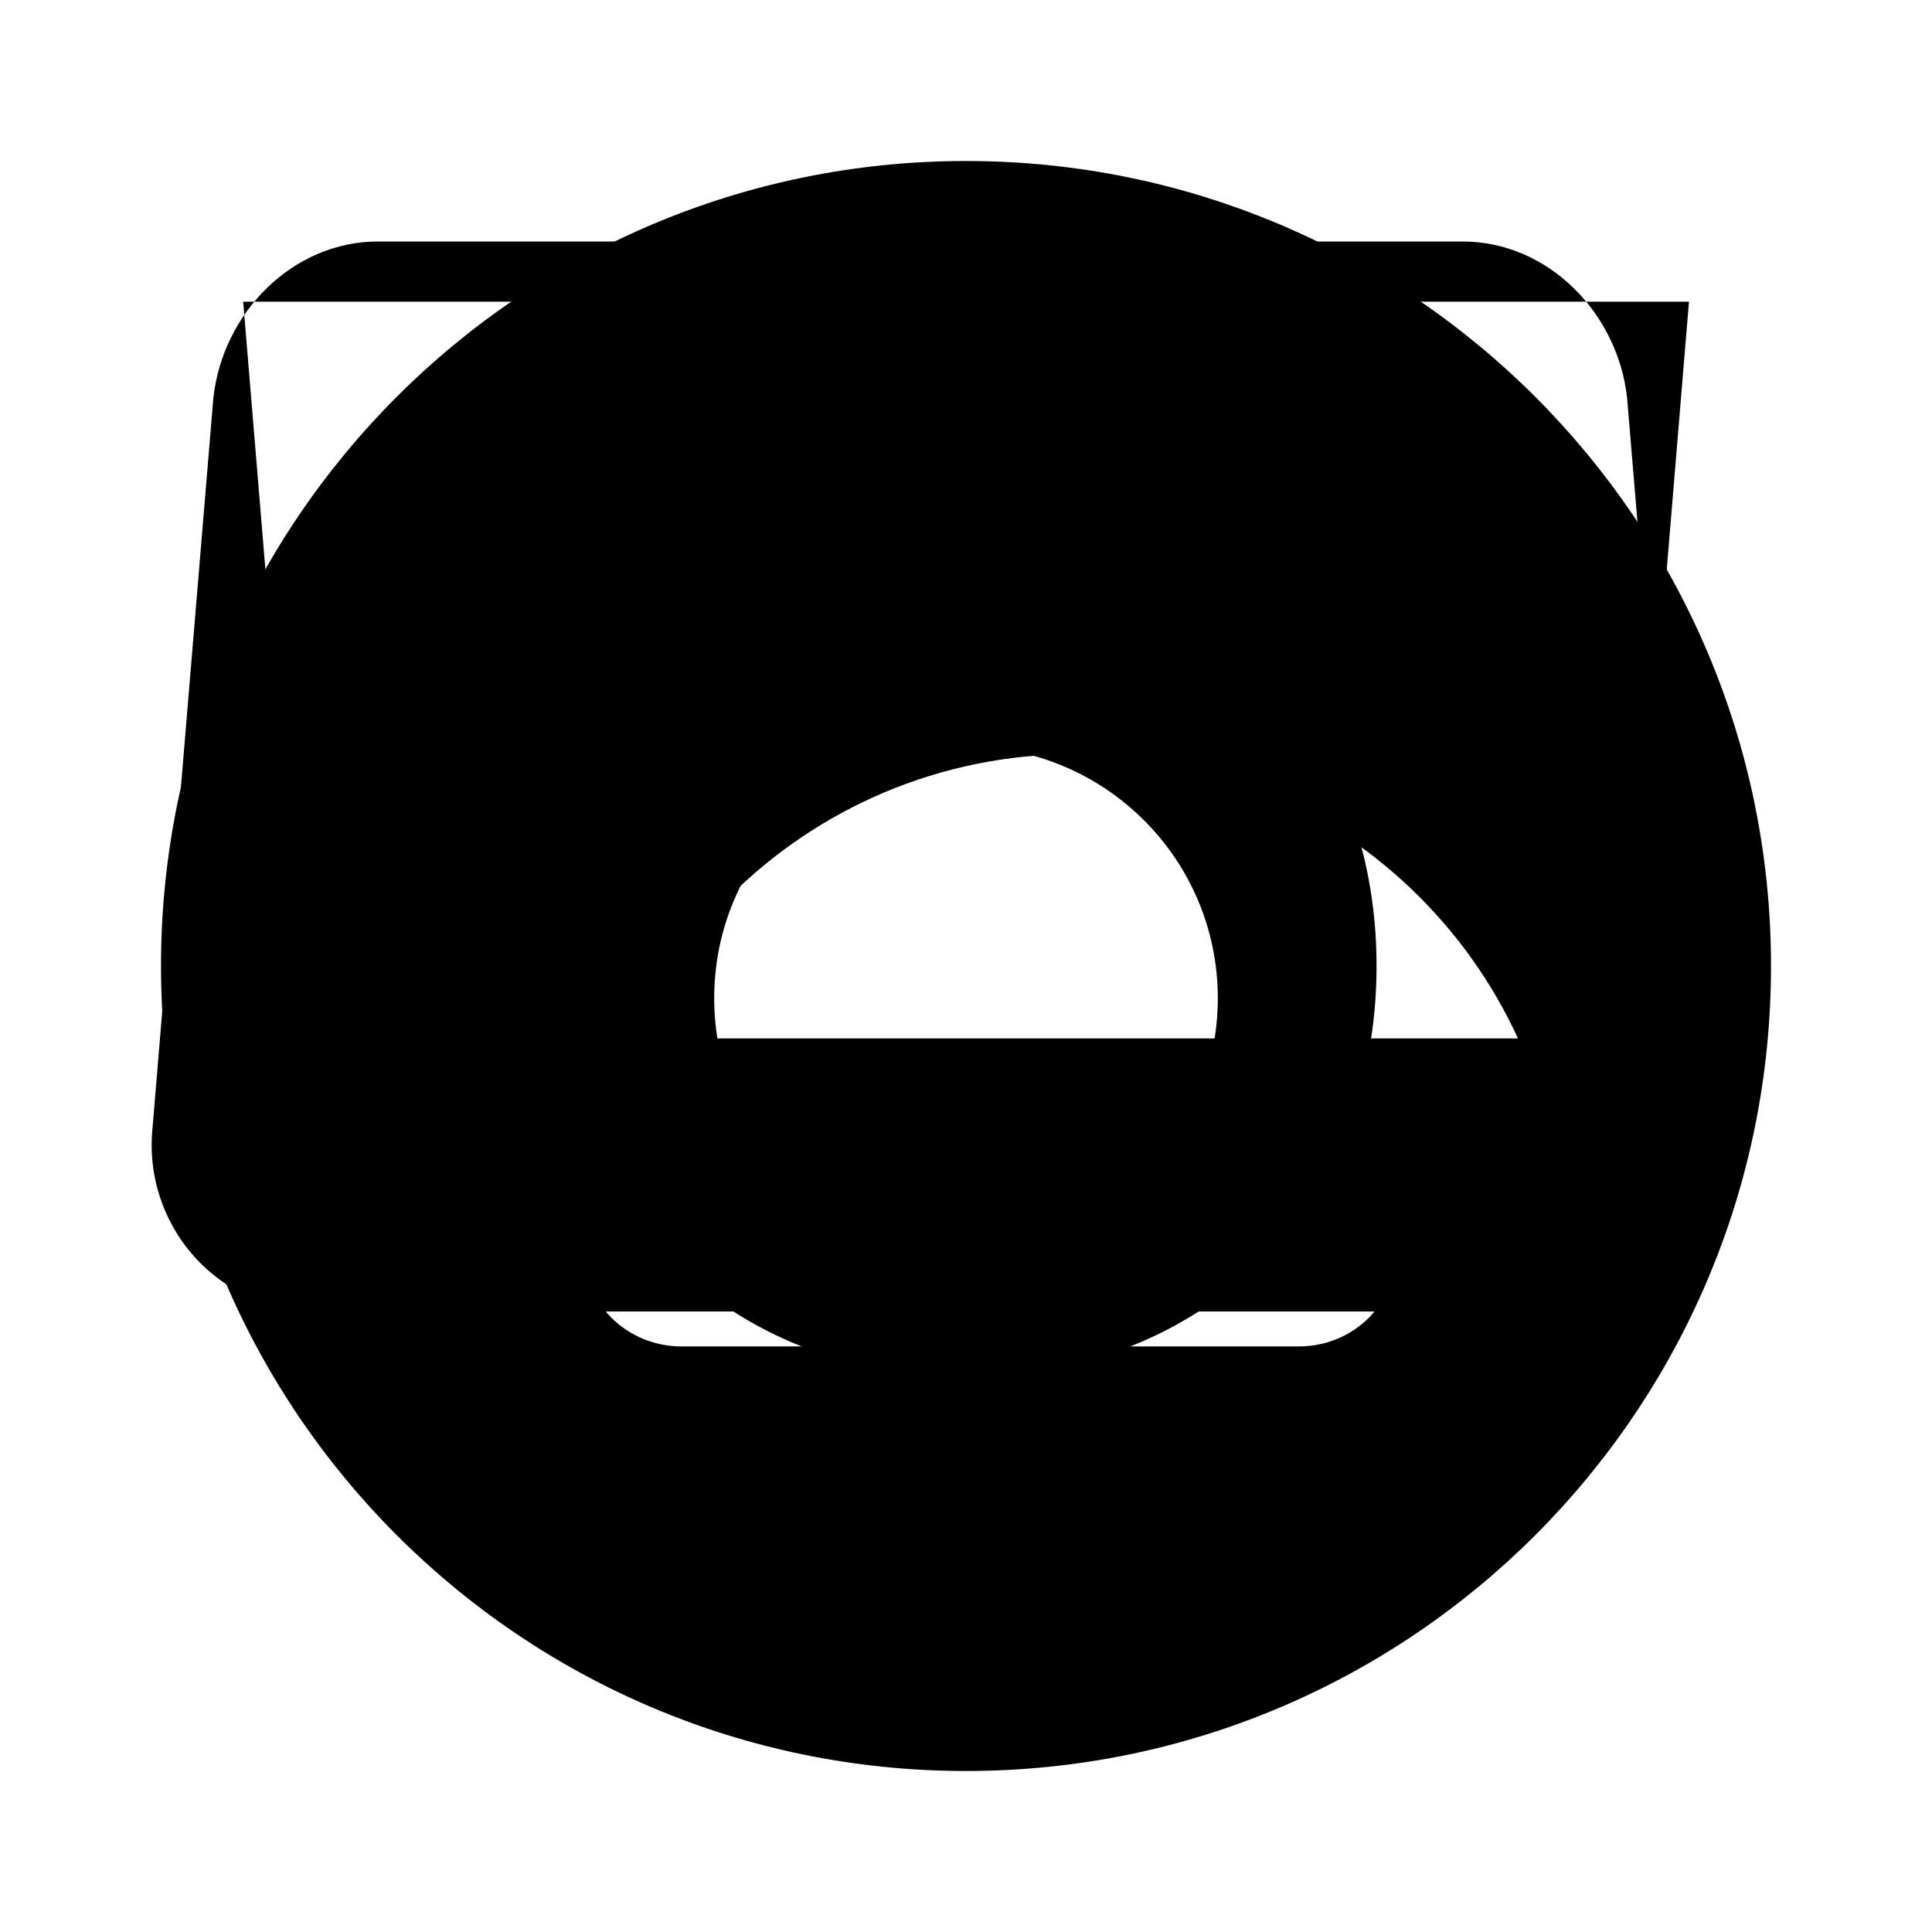 <?xml version="1.0"?>
<svg fill="#000000" xmlns="http://www.w3.org/2000/svg" viewBox="0 0 24 24" width="48px" height="48px">
    <path d="M12 2C6.477 2 2 6.477 2 12s4.477 10 10 10 10-4.477 10-10S17.523 2 12 2zm5.263 13.849c-.043.165-.109.317-.199.457-.225.26-.56.42-.932.42h-7.664c-.372 0-.707-.16-.932-.42-.09-.14-.156-.292-.199-.457-.036-.136-.053-.277-.053-.42 0-3.351 2.71-6.061 6.062-6.061 3.351 0 6.061 2.71 6.061 6.061 0 .143-.017.284-.053.42z"/>
    <path d="M12 6.9c-2.977 0-5.1 2.124-5.1 5.1s2.124 5.1 5.1 5.1 5.1-2.124 5.1-5.1-2.123-5.1-5.1-5.1zm0 8.625c-1.728 0-3.128-1.4-3.128-3.125s1.4-3.125 3.128-3.125 3.128 1.4 3.128 3.125-1.4 3.125-3.128 3.125z"/>
    <path d="M19.304 3H4.696C3.628 3 2.762 3.895 2.65 4.949l-.759 9.107c-.051.617.179 1.215.6 1.636s1.02.651 1.637.6h14.608c.617.05 1.215-.179 1.637-.6.422-.421.65-1.019.6-1.636l-.76-9.107c-.112-1.054-.977-1.949-2.045-1.949zM19.043 12.9H4.957c-.524 0-.997-.29-1.239-.752l-.697-8.4h17.96l-.697 8.4c-.243.462-.716.752-1.24.752z"/>
</svg>
